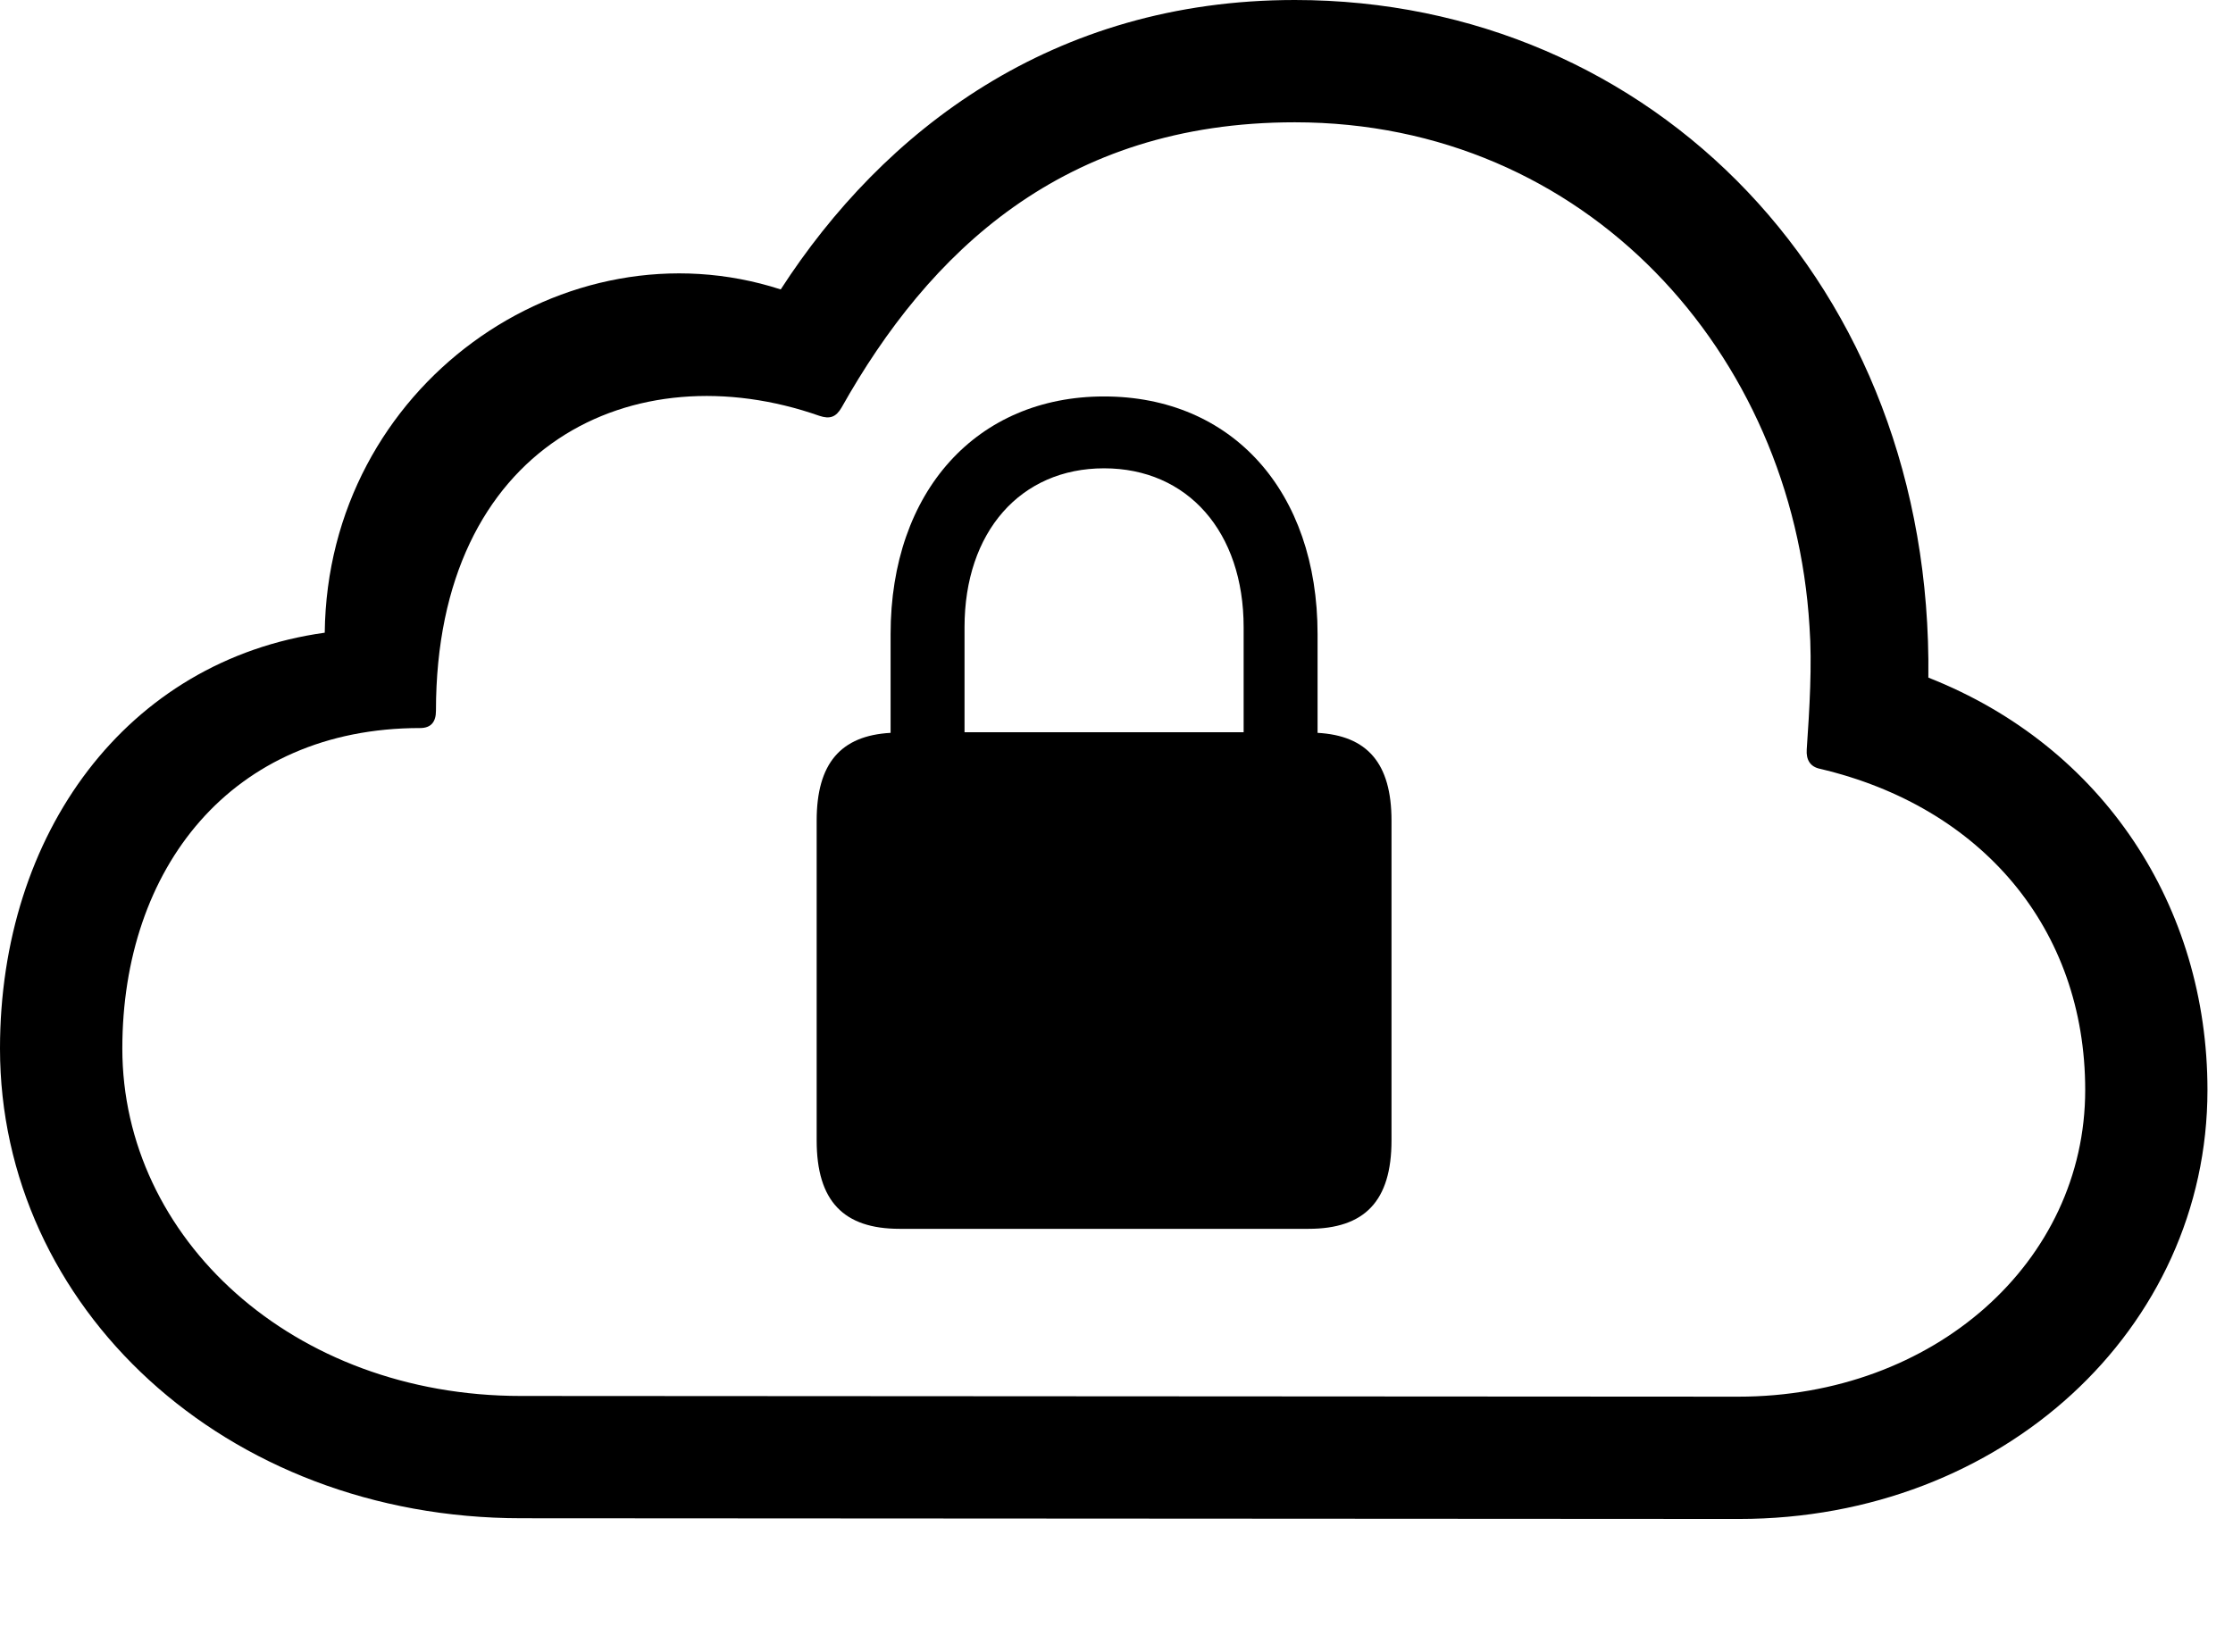 <svg version="1.1" xmlns="http://www.w3.org/2000/svg" xmlns:xlink="http://www.w3.org/1999/xlink" width="31.562" height="23.35" viewBox="0 0 31.562 23.35">
 <g>
  <rect height="23.35" opacity="0" width="31.562" x="0" y="0"/>
  <path d="M24.58 21.475C28.301 21.475 31.201 18.789 31.201 15.41C31.201 12.822 29.736 10.557 27.256 9.58C27.324 4.033 23.359 0 18.301 0C14.873 0 12.48 1.855 11.035 4.092C7.988 3.105 4.629 5.449 4.59 8.945C1.787 9.336 0 11.787 0 14.824C0 18.467 3.164 21.465 7.373 21.465ZM24.57 19.746L7.363 19.736C4.131 19.736 1.729 17.5 1.729 14.824C1.729 12.285 3.262 10.293 5.938 10.293C6.094 10.293 6.162 10.205 6.162 10.049C6.162 6.279 8.965 4.961 11.582 5.879C11.729 5.928 11.816 5.898 11.895 5.762C13.125 3.574 15.02 1.729 18.301 1.729C22.422 1.729 25.342 5 25.576 8.857C25.615 9.395 25.576 10.029 25.537 10.596C25.527 10.742 25.586 10.84 25.723 10.869C28.008 11.406 29.473 13.125 29.473 15.41C29.473 17.842 27.334 19.746 24.57 19.746Z" fill="currentColor"/>
  <path d="M11.543 16.123C11.543 16.982 11.924 17.373 12.715 17.373L18.496 17.373C19.287 17.373 19.668 16.982 19.668 16.123L19.668 11.602C19.668 10.791 19.326 10.4 18.623 10.361L18.623 8.965C18.623 6.943 17.412 5.605 15.605 5.605C13.809 5.605 12.588 6.943 12.588 8.965L12.588 10.361C11.885 10.4 11.543 10.791 11.543 11.602ZM13.633 10.352L13.633 8.867C13.633 7.52 14.424 6.621 15.605 6.621C16.787 6.621 17.578 7.52 17.578 8.867L17.578 10.352Z" fill="currentColor"/>
 </g>
</svg>
